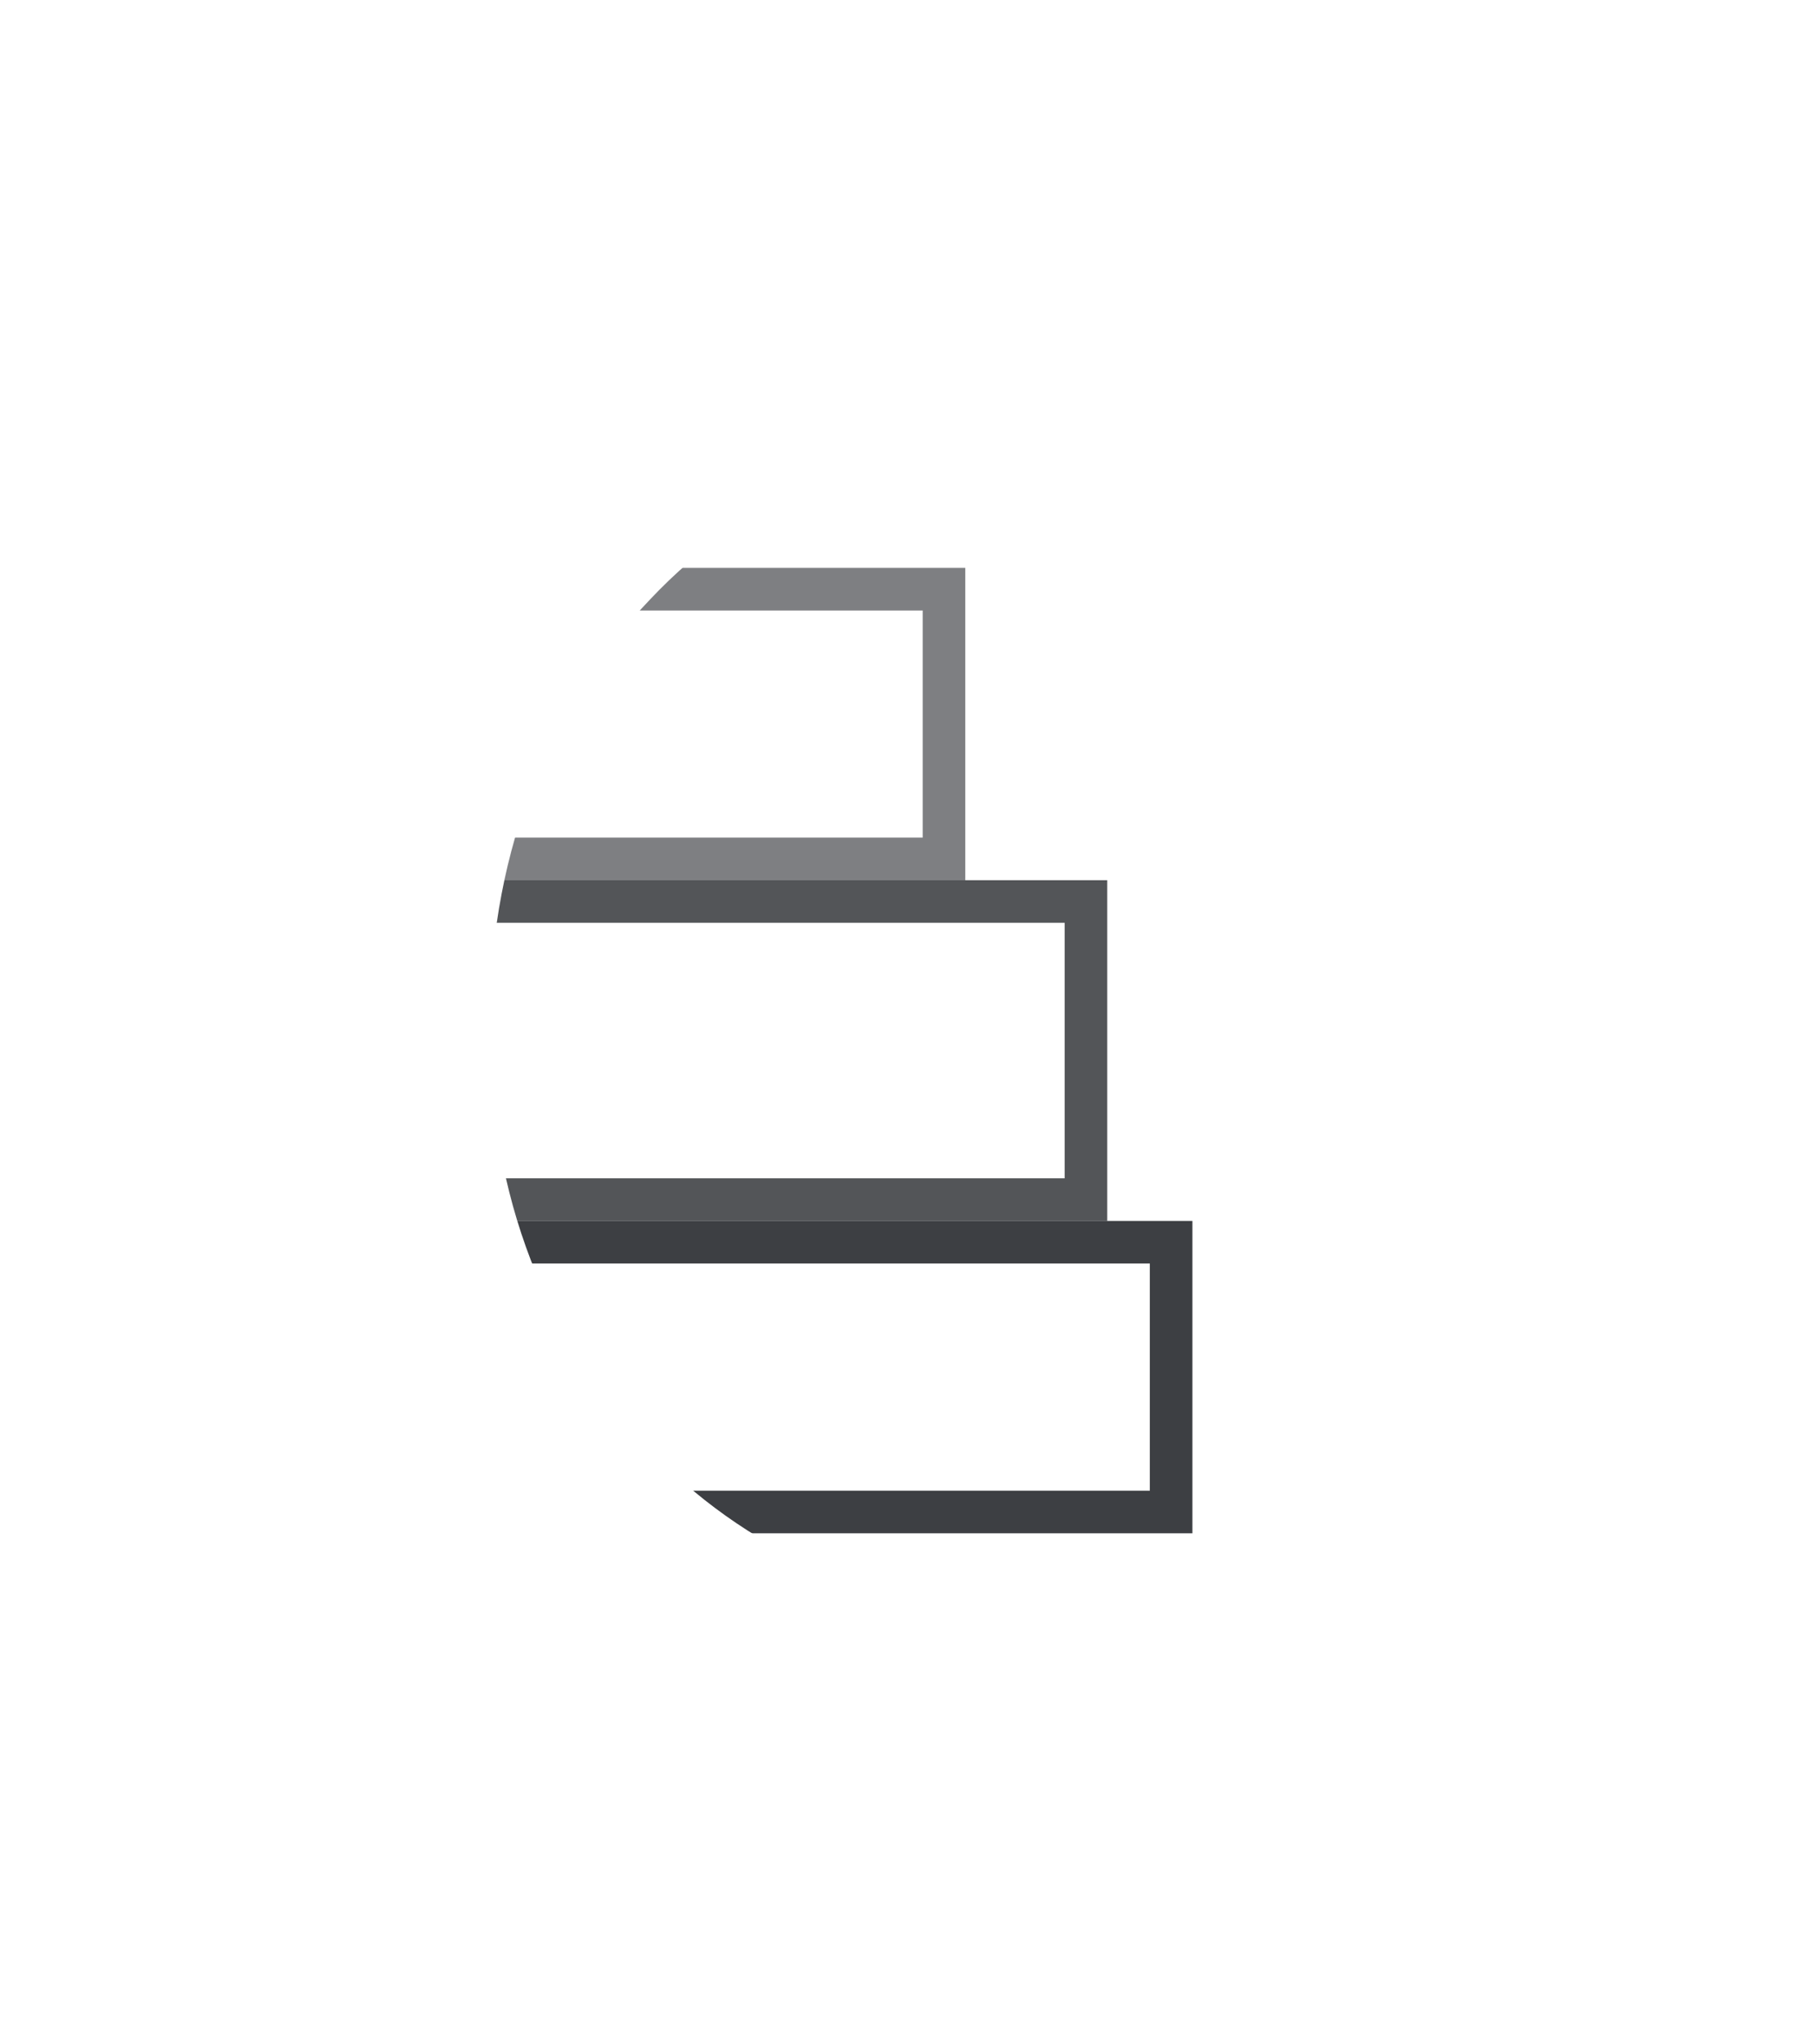 <svg width="64" height="72" viewBox="0 0 64 72" fill="none" xmlns="http://www.w3.org/2000/svg">
<g filter="url(#filter0_d_175_1016)">
<rect opacity="0.8" x="38.25" y="27.75" width="10.5" height="23.5" transform="rotate(90 38.25 27.75)" fill="white" stroke="#282B2F" stroke-width="1.5"/>
<rect opacity="0.9" x="41.25" y="39.75" width="9.5" height="23.5" transform="rotate(90 41.25 39.75)" fill="white" stroke="#282B2F" stroke-width="1.5"/>
<rect opacity="0.6" x="33.25" y="16.75" width="9.5" height="18.5" transform="rotate(90 33.25 16.75)" fill="white" stroke="#282B2F" stroke-width="1.5"/>
<path d="M58.788 55.13C55.913 57.832 52.524 59.933 48.618 61.432C44.713 62.932 40.483 63.645 35.929 63.571C31.322 63.495 27.091 62.645 23.236 61.019C19.382 59.366 16.037 57.102 13.2 54.225C10.39 51.323 8.221 47.946 6.694 44.093C5.167 40.242 4.44 36.052 4.513 31.525C4.587 26.999 5.45 22.835 7.102 19.035C8.754 15.208 11.032 11.903 13.934 9.12C16.863 6.338 20.28 4.197 24.186 2.697C28.092 1.171 32.349 0.445 36.956 0.52C41.483 0.594 45.66 1.443 49.488 3.069C53.342 4.695 56.662 6.918 59.445 9.74L50.614 18.328C48.95 16.226 46.902 14.562 44.469 13.337C42.064 12.085 39.433 11.435 36.577 11.389C33.856 11.345 31.328 11.829 28.993 12.842C26.686 13.829 24.655 15.251 22.9 17.109C21.145 18.94 19.776 21.101 18.792 23.591C17.808 26.082 17.293 28.782 17.245 31.692C17.197 34.656 17.624 37.399 18.526 39.92C19.429 42.441 20.727 44.659 22.42 46.573C24.115 48.46 26.098 49.948 28.371 51.036C30.672 52.098 33.183 52.651 35.904 52.695C38.761 52.742 41.411 52.192 43.855 51.045C46.3 49.873 48.388 48.263 50.119 46.216L58.788 55.13Z" fill="white"/>
</g>
<defs>
<filter id="filter0_d_175_1016" x="0.508" y="0.515" width="62.937" height="71.061" filterUnits="userSpaceOnUse" color-interpolation-filters="sRGB">
<feFlood flood-opacity="0" result="BackgroundImageFix"/>
<feColorMatrix in="SourceAlpha" type="matrix" values="0 0 0 0 0 0 0 0 0 0 0 0 0 0 0 0 0 0 127 0" result="hardAlpha"/>
<feOffset dy="4"/>
<feGaussianBlur stdDeviation="2"/>
<feComposite in2="hardAlpha" operator="out"/>
<feColorMatrix type="matrix" values="0 0 0 0 0 0 0 0 0 0 0 0 0 0 0 0 0 0 0.25 0"/>
<feBlend mode="normal" in2="BackgroundImageFix" result="effect1_dropShadow_175_1016"/>
<feBlend mode="normal" in="SourceGraphic" in2="effect1_dropShadow_175_1016" result="shape"/>
</filter>
</defs>
</svg>
